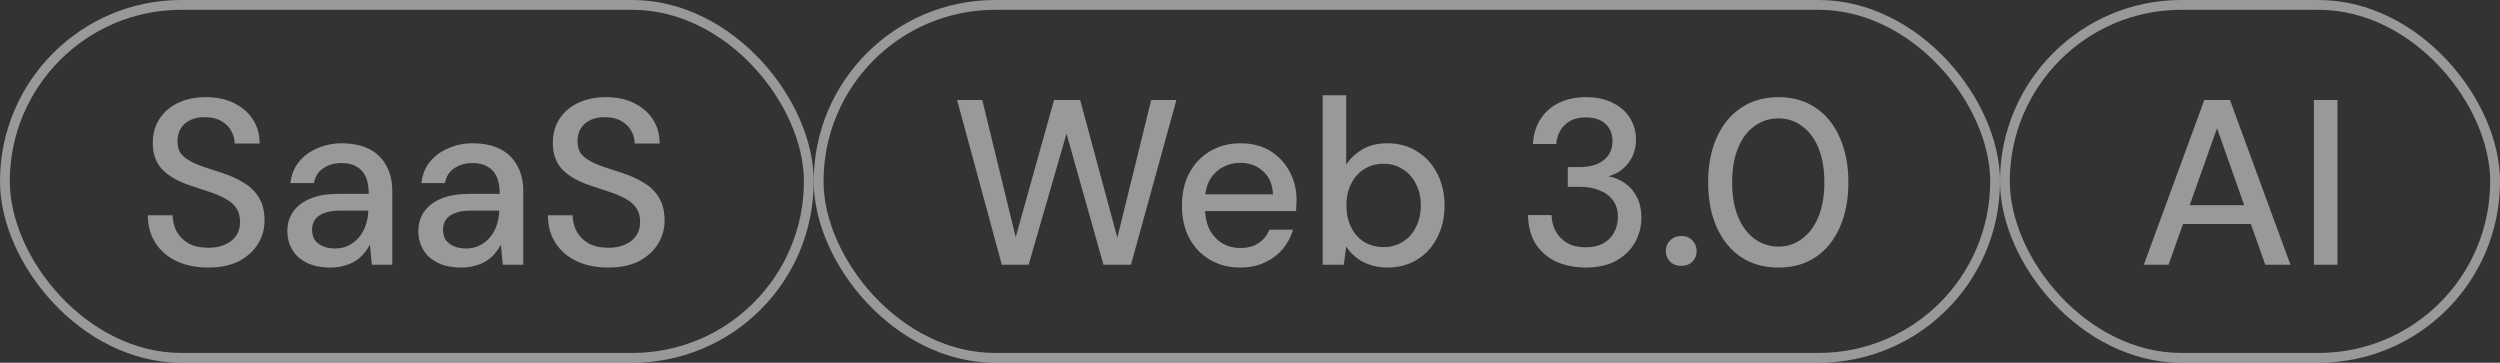 <svg width="255" height="37" viewBox="0 0 255 37" fill="none" xmlns="http://www.w3.org/2000/svg">
<rect x="0" y="0" width="255" height="37" fill="#333333" stroke="none"/>
<rect x="0.5" y="0.5" width="82" height="36" rx="18" stroke="white" stroke-opacity="0.5"/>
<path d="M21.248 27.288C20.016 27.288 18.936 27.072 18.008 26.64C17.08 26.192 16.36 25.568 15.848 24.768C15.336 23.968 15.08 23.032 15.08 21.96H17.6C17.616 22.568 17.76 23.128 18.032 23.64C18.32 24.136 18.728 24.536 19.256 24.84C19.8 25.128 20.464 25.272 21.248 25.272C21.92 25.272 22.496 25.16 22.976 24.936C23.472 24.712 23.848 24.408 24.104 24.024C24.36 23.624 24.488 23.168 24.488 22.656C24.488 22.064 24.352 21.576 24.08 21.192C23.808 20.808 23.44 20.496 22.976 20.256C22.528 20 22 19.776 21.392 19.584C20.8 19.392 20.176 19.184 19.52 18.96C18.192 18.528 17.2 17.968 16.544 17.28C15.904 16.592 15.584 15.696 15.584 14.592C15.584 13.648 15.808 12.832 16.256 12.144C16.704 11.44 17.328 10.896 18.128 10.512C18.944 10.112 19.904 9.912 21.008 9.912C22.096 9.912 23.048 10.112 23.864 10.512C24.68 10.912 25.32 11.464 25.784 12.168C26.248 12.872 26.48 13.696 26.48 14.64H23.936C23.936 14.208 23.824 13.784 23.6 13.368C23.376 12.952 23.04 12.616 22.592 12.36C22.144 12.088 21.592 11.952 20.936 11.952C20.392 11.936 19.904 12.024 19.472 12.216C19.04 12.408 18.704 12.688 18.464 13.056C18.224 13.424 18.104 13.864 18.104 14.376C18.104 14.888 18.208 15.304 18.416 15.624C18.64 15.928 18.96 16.192 19.376 16.416C19.792 16.64 20.272 16.848 20.816 17.04C21.376 17.216 21.992 17.416 22.664 17.64C23.496 17.912 24.232 18.248 24.872 18.648C25.528 19.032 26.04 19.536 26.408 20.16C26.792 20.768 26.984 21.552 26.984 22.512C26.984 23.344 26.768 24.12 26.336 24.84C25.904 25.56 25.264 26.152 24.416 26.616C23.568 27.064 22.512 27.288 21.248 27.288ZM33.726 27.288C32.734 27.288 31.91 27.12 31.254 26.784C30.598 26.448 30.11 26 29.79 25.44C29.47 24.864 29.31 24.248 29.31 23.592C29.31 22.792 29.518 22.112 29.934 21.552C30.35 20.976 30.942 20.536 31.71 20.232C32.478 19.928 33.398 19.776 34.47 19.776H37.614C37.614 19.072 37.51 18.488 37.302 18.024C37.094 17.56 36.782 17.216 36.366 16.992C35.966 16.752 35.454 16.632 34.83 16.632C34.11 16.632 33.494 16.808 32.982 17.16C32.47 17.496 32.15 18 32.022 18.672H29.622C29.718 17.824 30.006 17.104 30.486 16.512C30.982 15.904 31.614 15.44 32.382 15.12C33.15 14.784 33.966 14.616 34.83 14.616C35.966 14.616 36.918 14.816 37.686 15.216C38.454 15.616 39.03 16.184 39.414 16.92C39.814 17.64 40.014 18.504 40.014 19.512V27H37.926L37.734 24.96C37.558 25.28 37.35 25.584 37.11 25.872C36.87 26.16 36.582 26.408 36.246 26.616C35.926 26.824 35.55 26.984 35.118 27.096C34.702 27.224 34.238 27.288 33.726 27.288ZM34.182 25.344C34.694 25.344 35.158 25.24 35.574 25.032C35.99 24.824 36.342 24.544 36.63 24.192C36.934 23.824 37.158 23.416 37.302 22.968C37.462 22.504 37.55 22.032 37.566 21.552V21.48H34.71C34.022 21.48 33.462 21.568 33.03 21.744C32.614 21.904 32.31 22.128 32.118 22.416C31.926 22.704 31.83 23.04 31.83 23.424C31.83 23.824 31.918 24.168 32.094 24.456C32.286 24.728 32.558 24.944 32.91 25.104C33.262 25.264 33.686 25.344 34.182 25.344ZM47.085 27.288C46.093 27.288 45.269 27.12 44.613 26.784C43.957 26.448 43.469 26 43.149 25.44C42.829 24.864 42.669 24.248 42.669 23.592C42.669 22.792 42.877 22.112 43.293 21.552C43.709 20.976 44.301 20.536 45.069 20.232C45.837 19.928 46.757 19.776 47.829 19.776H50.973C50.973 19.072 50.869 18.488 50.661 18.024C50.453 17.56 50.141 17.216 49.725 16.992C49.325 16.752 48.813 16.632 48.189 16.632C47.469 16.632 46.853 16.808 46.341 17.16C45.829 17.496 45.509 18 45.381 18.672H42.981C43.077 17.824 43.365 17.104 43.845 16.512C44.341 15.904 44.973 15.44 45.741 15.12C46.509 14.784 47.325 14.616 48.189 14.616C49.325 14.616 50.277 14.816 51.045 15.216C51.813 15.616 52.389 16.184 52.773 16.92C53.173 17.64 53.373 18.504 53.373 19.512V27H51.285L51.093 24.96C50.917 25.28 50.709 25.584 50.469 25.872C50.229 26.16 49.941 26.408 49.605 26.616C49.285 26.824 48.909 26.984 48.477 27.096C48.061 27.224 47.597 27.288 47.085 27.288ZM47.541 25.344C48.053 25.344 48.517 25.24 48.933 25.032C49.349 24.824 49.701 24.544 49.989 24.192C50.293 23.824 50.517 23.416 50.661 22.968C50.821 22.504 50.909 22.032 50.925 21.552V21.48H48.069C47.381 21.48 46.821 21.568 46.389 21.744C45.973 21.904 45.669 22.128 45.477 22.416C45.285 22.704 45.189 23.04 45.189 23.424C45.189 23.824 45.277 24.168 45.453 24.456C45.645 24.728 45.917 24.944 46.269 25.104C46.621 25.264 47.045 25.344 47.541 25.344ZM62.053 27.288C60.821 27.288 59.741 27.072 58.813 26.64C57.885 26.192 57.165 25.568 56.653 24.768C56.141 23.968 55.885 23.032 55.885 21.96H58.405C58.421 22.568 58.565 23.128 58.837 23.64C59.125 24.136 59.533 24.536 60.061 24.84C60.605 25.128 61.269 25.272 62.053 25.272C62.725 25.272 63.301 25.16 63.781 24.936C64.277 24.712 64.653 24.408 64.909 24.024C65.165 23.624 65.293 23.168 65.293 22.656C65.293 22.064 65.157 21.576 64.885 21.192C64.613 20.808 64.245 20.496 63.781 20.256C63.333 20 62.805 19.776 62.197 19.584C61.605 19.392 60.981 19.184 60.325 18.96C58.997 18.528 58.005 17.968 57.349 17.28C56.709 16.592 56.389 15.696 56.389 14.592C56.389 13.648 56.613 12.832 57.061 12.144C57.509 11.44 58.133 10.896 58.933 10.512C59.749 10.112 60.709 9.912 61.813 9.912C62.901 9.912 63.853 10.112 64.669 10.512C65.485 10.912 66.125 11.464 66.589 12.168C67.053 12.872 67.285 13.696 67.285 14.64H64.741C64.741 14.208 64.629 13.784 64.405 13.368C64.181 12.952 63.845 12.616 63.397 12.36C62.949 12.088 62.397 11.952 61.741 11.952C61.197 11.936 60.709 12.024 60.277 12.216C59.845 12.408 59.509 12.688 59.269 13.056C59.029 13.424 58.909 13.864 58.909 14.376C58.909 14.888 59.013 15.304 59.221 15.624C59.445 15.928 59.765 16.192 60.181 16.416C60.597 16.64 61.077 16.848 61.621 17.04C62.181 17.216 62.797 17.416 63.469 17.64C64.301 17.912 65.037 18.248 65.677 18.648C66.333 19.032 66.845 19.536 67.213 20.16C67.597 20.768 67.789 21.552 67.789 22.512C67.789 23.344 67.573 24.12 67.141 24.84C66.709 25.56 66.069 26.152 65.221 26.616C64.373 27.064 63.317 27.288 62.053 27.288Z" fill="white" fill-opacity="0.5"/>
<rect x="83.5" y="0.5" width="120" height="36" rx="18" stroke="white" stroke-opacity="0.5"/>
<path d="M102.184 27L97.624 10.2H100.192L103.6 24.192L107.512 10.2H110.176L113.968 24.24L117.424 10.2H119.992L115.36 27H112.552L108.784 13.632L104.92 27H102.184ZM126.487 27.288C125.335 27.288 124.311 27.024 123.415 26.496C122.519 25.968 121.815 25.232 121.303 24.288C120.807 23.344 120.559 22.248 120.559 21C120.559 19.72 120.807 18.608 121.303 17.664C121.815 16.704 122.519 15.96 123.415 15.432C124.311 14.888 125.351 14.616 126.535 14.616C127.719 14.616 128.735 14.88 129.583 15.408C130.431 15.936 131.087 16.64 131.551 17.52C132.015 18.384 132.247 19.344 132.247 20.4C132.247 20.56 132.239 20.736 132.223 20.928C132.223 21.104 132.215 21.304 132.199 21.528H122.311V19.824H129.847C129.799 18.816 129.463 18.032 128.839 17.472C128.215 16.896 127.439 16.608 126.511 16.608C125.855 16.608 125.255 16.76 124.711 17.064C124.167 17.352 123.727 17.784 123.391 18.36C123.071 18.92 122.911 19.632 122.911 20.496V21.168C122.911 22.064 123.071 22.824 123.391 23.448C123.727 24.056 124.167 24.52 124.711 24.84C125.255 25.144 125.847 25.296 126.487 25.296C127.255 25.296 127.887 25.128 128.383 24.792C128.879 24.456 129.247 24 129.487 23.424H131.887C131.679 24.16 131.327 24.824 130.831 25.416C130.335 25.992 129.719 26.448 128.983 26.784C128.263 27.12 127.431 27.288 126.487 27.288ZM141.513 27.288C140.857 27.288 140.257 27.192 139.713 27C139.185 26.824 138.721 26.576 138.321 26.256C137.921 25.936 137.585 25.568 137.313 25.152L137.073 27H134.913V9.72H137.313V16.8C137.697 16.192 138.233 15.68 138.921 15.264C139.625 14.832 140.489 14.616 141.513 14.616C142.665 14.616 143.681 14.896 144.561 15.456C145.441 16 146.121 16.752 146.601 17.712C147.097 18.656 147.345 19.744 147.345 20.976C147.345 22.176 147.097 23.256 146.601 24.216C146.121 25.176 145.441 25.928 144.561 26.472C143.681 27.016 142.665 27.288 141.513 27.288ZM141.129 25.2C141.865 25.2 142.513 25.024 143.073 24.672C143.649 24.32 144.097 23.824 144.417 23.184C144.753 22.544 144.921 21.8 144.921 20.952C144.921 20.104 144.753 19.368 144.417 18.744C144.097 18.104 143.649 17.608 143.073 17.256C142.513 16.888 141.865 16.704 141.129 16.704C140.377 16.704 139.713 16.888 139.137 17.256C138.577 17.608 138.137 18.104 137.817 18.744C137.497 19.368 137.337 20.104 137.337 20.952C137.337 21.8 137.497 22.544 137.817 23.184C138.137 23.824 138.577 24.32 139.137 24.672C139.713 25.024 140.377 25.2 141.129 25.2ZM161.736 27.288C160.664 27.288 159.68 27.096 158.784 26.712C157.904 26.312 157.2 25.72 156.672 24.936C156.16 24.136 155.888 23.136 155.856 21.936H158.256C158.272 22.544 158.416 23.096 158.688 23.592C158.96 24.088 159.352 24.488 159.864 24.792C160.392 25.08 161.016 25.224 161.736 25.224C162.456 25.224 163.056 25.088 163.536 24.816C164.032 24.544 164.4 24.176 164.64 23.712C164.896 23.248 165.024 22.728 165.024 22.152C165.024 21.432 164.848 20.848 164.496 20.4C164.16 19.952 163.696 19.616 163.104 19.392C162.528 19.168 161.88 19.056 161.16 19.056H159.912V17.04H161.16C162.168 17.04 162.968 16.808 163.56 16.344C164.168 15.88 164.472 15.224 164.472 14.376C164.472 13.672 164.24 13.096 163.776 12.648C163.312 12.2 162.632 11.976 161.736 11.976C160.84 11.976 160.128 12.232 159.6 12.744C159.088 13.256 158.8 13.904 158.736 14.688H156.36C156.408 13.744 156.656 12.912 157.104 12.192C157.568 11.456 158.192 10.896 158.976 10.512C159.776 10.112 160.696 9.912 161.736 9.912C162.856 9.912 163.792 10.112 164.544 10.512C165.312 10.896 165.888 11.416 166.272 12.072C166.672 12.728 166.872 13.448 166.872 14.232C166.872 14.824 166.76 15.376 166.536 15.888C166.312 16.384 165.992 16.816 165.576 17.184C165.16 17.552 164.656 17.816 164.064 17.976C164.704 18.104 165.28 18.352 165.792 18.72C166.304 19.088 166.704 19.568 166.992 20.16C167.28 20.736 167.424 21.408 167.424 22.176C167.424 23.088 167.208 23.936 166.776 24.72C166.344 25.488 165.704 26.112 164.856 26.592C164.024 27.056 162.984 27.288 161.736 27.288ZM171.498 27.12C171.034 27.12 170.65 26.976 170.346 26.688C170.058 26.384 169.914 26.024 169.914 25.608C169.914 25.176 170.058 24.816 170.346 24.528C170.65 24.224 171.034 24.072 171.498 24.072C171.962 24.072 172.338 24.224 172.626 24.528C172.914 24.816 173.058 25.176 173.058 25.608C173.058 26.024 172.914 26.384 172.626 26.688C172.338 26.976 171.962 27.12 171.498 27.12ZM181.406 27.288C179.918 27.288 178.638 26.928 177.566 26.208C176.494 25.472 175.67 24.456 175.094 23.16C174.518 21.848 174.23 20.328 174.23 18.6C174.23 16.872 174.518 15.36 175.094 14.064C175.67 12.752 176.494 11.736 177.566 11.016C178.638 10.28 179.918 9.912 181.406 9.912C182.894 9.912 184.166 10.28 185.222 11.016C186.294 11.736 187.11 12.752 187.67 14.064C188.246 15.36 188.534 16.872 188.534 18.6C188.534 20.328 188.246 21.848 187.67 23.16C187.11 24.456 186.294 25.472 185.222 26.208C184.166 26.928 182.894 27.288 181.406 27.288ZM181.406 25.152C182.302 25.152 183.102 24.888 183.806 24.36C184.526 23.832 185.086 23.08 185.486 22.104C185.886 21.128 186.086 19.96 186.086 18.6C186.086 17.24 185.886 16.072 185.486 15.096C185.086 14.12 184.526 13.376 183.806 12.864C183.102 12.336 182.302 12.072 181.406 12.072C180.494 12.072 179.678 12.336 178.958 12.864C178.238 13.376 177.678 14.12 177.278 15.096C176.878 16.072 176.678 17.24 176.678 18.6C176.678 19.96 176.878 21.128 177.278 22.104C177.678 23.08 178.238 23.832 178.958 24.36C179.678 24.888 180.494 25.152 181.406 25.152Z" fill="white" fill-opacity="0.5"/>
<rect x="204.5" y="0.5" width="50" height="36" rx="18" stroke="white" stroke-opacity="0.5"/>
<path d="M218.672 27L224.84 10.2H227.456L233.624 27H231.056L226.136 13.08L221.192 27H218.672ZM221.456 22.848L222.128 20.928H230.024L230.696 22.848H221.456ZM236.018 27V10.2H238.418V27H236.018Z" fill="white" fill-opacity="0.5"/>
</svg>
